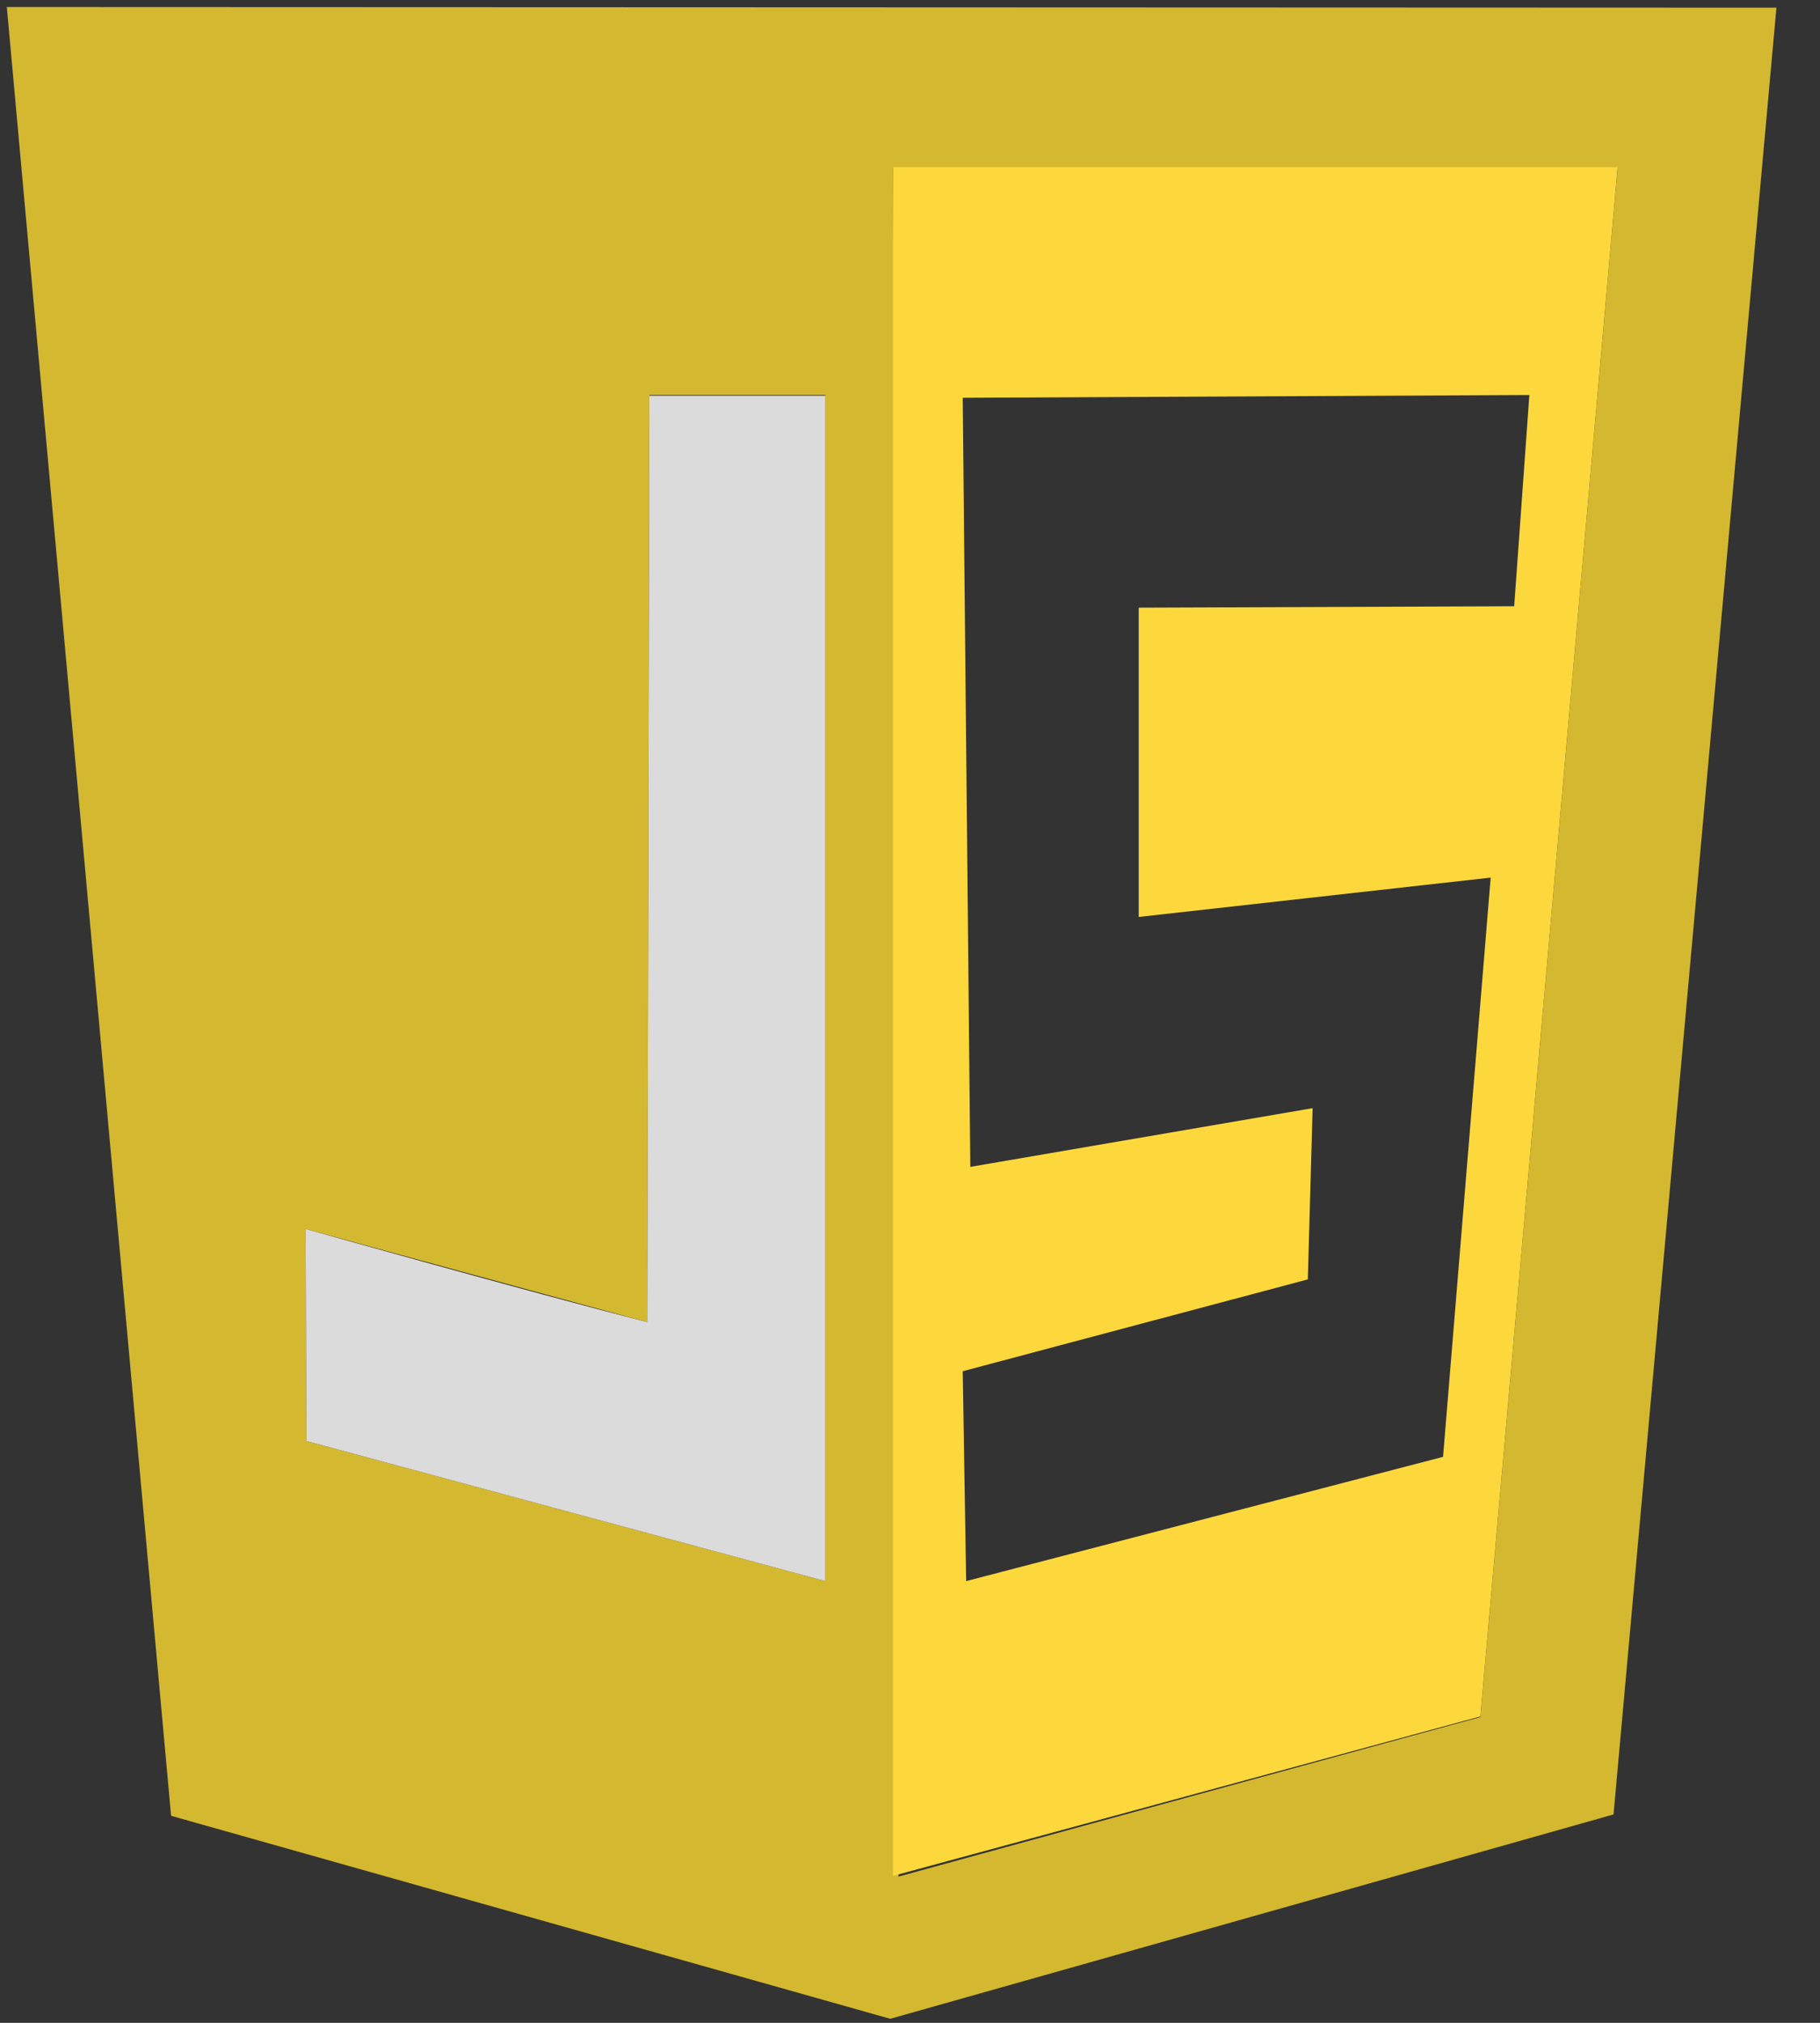 <?xml version="1.0" encoding="UTF-8"?>
<svg version="1.1" xmlns="http://www.w3.org/2000/svg" xmlns:xlink="http://www.w3.org/1999/xlink" width="36px" height="40px" viewBox="0 0 36 40">
    <rect x="0" y="0" width="36" height="40" fill="#333333" stroke="none"/>
    <!-- Generator: sketchtool 63.1 (101010) - https://sketch.com -->
    <title>34519F61-309E-4410-8FD7-F37BCE6017B5</title>
    <desc>Created with sketchtool.</desc>
    <g id="8.-Services-Web" stroke="none" stroke-width="1" fill="none" fill-rule="evenodd">
        <g id="1920_Services_Web" transform="translate(-430, -4335)" fill-rule="nonzero">
            <g id="7" transform="translate(150, 4001)">
                <g id="left-block" transform="translate(0, 258)">
                    <g id="front-end">
                        <g id="7" transform="translate(248, 46)">
                            <g id="logo_js" transform="translate(30, 30)">
                                <g transform="translate(2, 0)">
                                    <path d="M3.384,35.906 L0.135,0.139 L35.138,0.152 L31.916,35.879 L17.609,39.92 L3.384,35.906 Z M29.282,33.954 L31.998,3.319 L17.664,3.319 L17.773,37.108 L29.282,33.954 L29.282,33.954 Z M16.326,7.811 L12.845,7.811 L12.804,26.145 L6.046,24.302 L6.06,28.494 L16.326,31.265 L16.326,7.811 Z" id="path5113" fill="#D4B830"></path>
                                    <path d="M15.179,30.924 C14.729,30.787 12.503,30.186 10.237,29.572 L6.128,28.466 L6.128,26.405 C6.128,24.384 6.128,24.343 6.333,24.412 C6.442,24.453 7.944,24.862 9.664,25.34 L12.79,26.2 L12.817,17.053 L12.845,7.906 L16.258,7.906 L16.258,19.538 C16.258,28.78 16.23,31.169 16.135,31.169 C16.067,31.156 15.63,31.046 15.179,30.924 L15.179,30.924 Z" id="path5159" fill-opacity="0" fill="#EBEBEB" opacity="0.986"></path>
                                    <path d="M6.06,28.494 L6.046,24.302 C6.046,24.302 10.36,25.517 12.804,26.145 L12.845,7.825 L16.326,7.825 L16.326,31.265 L6.06,28.494 Z" id="path5157" fill-opacity="0.922" fill="#EBEBEB" opacity="0.986"></path>
                                    <path d="M17.664,3.306 L31.998,3.306 L29.282,33.941 L17.664,37.094 L17.664,3.306 Z M28.544,28.808 L29.486,17.354 L22.524,18.132 L22.524,12.016 L29.951,11.988 L30.251,7.811 L19.043,7.866 L19.193,23.074 L25.964,21.913 L25.869,25.299 L19.043,27.115 L19.111,31.265 L28.544,28.808 Z" id="path5117" fill="#FDD83C"></path>
                                </g>
                            </g>
                        </g>
                    </g>
                </g>
            </g>
        </g>
    </g>
</svg>
